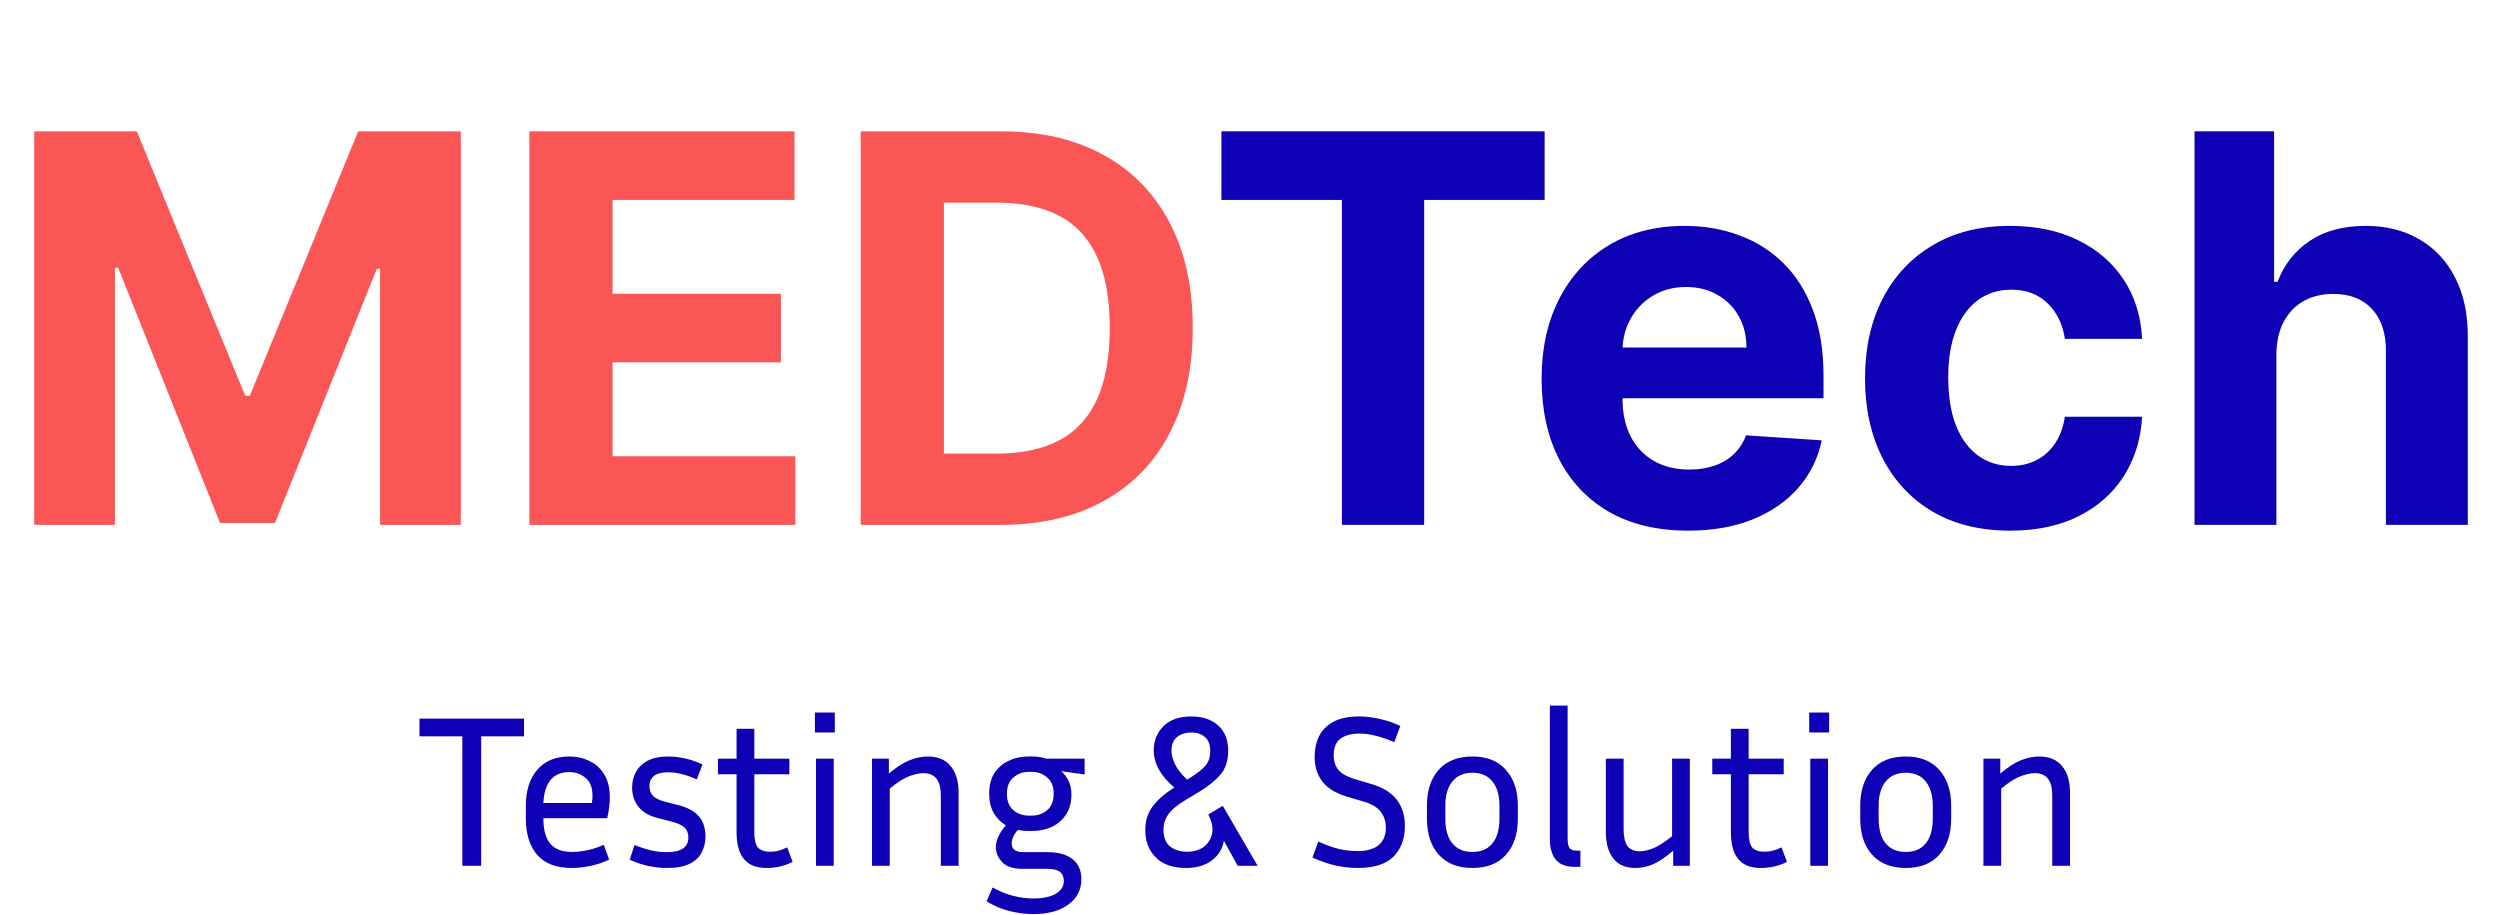 <svg width="462" height="169" viewBox="0 0 462 169" fill="none" xmlns="http://www.w3.org/2000/svg">
<path d="M6.321 24.273H25.284L45.312 73.136H46.165L66.193 24.273H85.156V97H70.242V49.663H69.638L50.817 96.645H40.66L21.84 49.486H21.236V97H6.321V24.273ZM97.825 97V24.273H146.831V36.95H113.201V54.28H144.309V66.957H113.201V84.322H146.973V97H97.825ZM184.837 97H159.055V24.273H185.05C192.365 24.273 198.662 25.729 203.942 28.641C209.221 31.529 213.281 35.684 216.122 41.105C218.987 46.526 220.419 53.013 220.419 60.565C220.419 68.141 218.987 74.651 216.122 80.097C213.281 85.542 209.197 89.72 203.871 92.632C198.568 95.544 192.223 97 184.837 97ZM174.432 83.825H184.197C188.743 83.825 192.566 83.02 195.668 81.41C198.793 79.777 201.136 77.256 202.699 73.847C204.285 70.414 205.078 65.987 205.078 60.565C205.078 55.191 204.285 50.8 202.699 47.391C201.136 43.981 198.804 41.472 195.703 39.862C192.602 38.252 188.778 37.447 184.233 37.447H174.432V83.825Z" fill="#FA5656"/>
<path d="M225.719 36.95V24.273H285.449V36.95H263.184V97H247.985V36.95H225.719ZM311.95 98.065C306.339 98.065 301.509 96.929 297.461 94.656C293.436 92.36 290.335 89.117 288.157 84.926C285.979 80.712 284.89 75.729 284.89 69.976C284.89 64.365 285.979 59.441 288.157 55.203C290.335 50.965 293.401 47.663 297.354 45.295C301.332 42.928 305.996 41.744 311.346 41.744C314.944 41.744 318.294 42.324 321.396 43.484C324.521 44.621 327.243 46.337 329.563 48.633C331.907 50.93 333.73 53.818 335.032 57.298C336.334 60.755 336.985 64.803 336.985 69.443V73.598H290.927V64.223H322.745C322.745 62.045 322.272 60.115 321.325 58.435C320.378 56.754 319.064 55.44 317.383 54.493C315.726 53.522 313.796 53.037 311.594 53.037C309.298 53.037 307.262 53.57 305.487 54.635C303.735 55.677 302.362 57.085 301.367 58.861C300.373 60.613 299.864 62.566 299.84 64.72V73.633C299.84 76.332 300.337 78.664 301.332 80.629C302.35 82.594 303.782 84.109 305.629 85.175C307.475 86.24 309.665 86.773 312.198 86.773C313.879 86.773 315.418 86.536 316.815 86.062C318.211 85.589 319.407 84.879 320.401 83.932C321.396 82.985 322.153 81.825 322.674 80.452L336.665 81.375C335.955 84.737 334.499 87.672 332.298 90.182C330.12 92.668 327.302 94.609 323.846 96.006C320.413 97.379 316.448 98.065 311.95 98.065ZM371.502 98.065C365.915 98.065 361.109 96.882 357.085 94.514C353.084 92.123 350.006 88.809 347.852 84.571C345.721 80.333 344.656 75.456 344.656 69.94C344.656 64.353 345.733 59.453 347.887 55.239C350.065 51.001 353.155 47.698 357.156 45.331C361.156 42.94 365.915 41.744 371.431 41.744C376.19 41.744 380.356 42.608 383.931 44.337C387.506 46.065 390.335 48.492 392.418 51.617C394.502 54.742 395.65 58.411 395.863 62.625H381.587C381.185 59.903 380.12 57.713 378.391 56.055C376.687 54.374 374.45 53.534 371.68 53.534C369.336 53.534 367.288 54.173 365.536 55.452C363.808 56.706 362.459 58.541 361.488 60.956C360.517 63.371 360.032 66.294 360.032 69.727C360.032 73.207 360.505 76.167 361.452 78.605C362.423 81.044 363.784 82.902 365.536 84.18C367.288 85.459 369.336 86.098 371.68 86.098C373.408 86.098 374.959 85.743 376.332 85.033C377.728 84.322 378.877 83.293 379.776 81.943C380.7 80.57 381.303 78.925 381.587 77.007H395.863C395.626 81.174 394.49 84.843 392.454 88.016C390.442 91.164 387.66 93.626 384.109 95.402C380.558 97.178 376.355 98.065 371.502 98.065ZM420.676 65.466V97H405.549V24.273H420.25V52.078H420.89C422.121 48.858 424.109 46.337 426.855 44.514C429.602 42.668 433.046 41.744 437.189 41.744C440.977 41.744 444.28 42.573 447.097 44.23C449.938 45.864 452.14 48.219 453.702 51.297C455.288 54.351 456.069 58.008 456.046 62.27V97H440.918V64.969C440.942 61.607 440.089 58.991 438.361 57.121C436.657 55.251 434.266 54.315 431.188 54.315C429.128 54.315 427.305 54.753 425.719 55.629C424.157 56.505 422.926 57.784 422.026 59.465C421.15 61.122 420.7 63.122 420.676 65.466Z" fill="#0E00B4"/>
<path d="M77.52 136.08V132.8H96.84V136.08H88.92V160H85.44V136.08H77.52ZM112.575 158.84C111.375 159.427 110.175 159.827 108.975 160.04C107.775 160.28 106.669 160.4 105.655 160.4C102.802 160.4 100.669 159.587 99.255 157.96C97.869 156.333 97.175 154.107 97.175 151.28V148.88C97.175 146.133 97.869 143.933 99.255 142.28C100.669 140.627 102.655 139.8 105.215 139.8C106.575 139.8 107.815 140.08 108.935 140.64C110.082 141.173 110.989 142 111.655 143.12C112.349 144.213 112.695 145.627 112.695 147.36C112.695 148.48 112.535 149.76 112.215 151.2H100.415V151.28C100.415 153.307 100.829 154.84 101.655 155.88C102.509 156.92 103.869 157.44 105.735 157.44C106.589 157.44 107.522 157.333 108.535 157.12C109.575 156.907 110.589 156.573 111.575 156.12L112.575 158.84ZM105.215 142.68C103.669 142.68 102.495 143.187 101.695 144.2C100.922 145.187 100.495 146.587 100.415 148.4H109.375C109.455 147.92 109.495 147.467 109.495 147.04C109.495 145.547 109.069 144.453 108.215 143.76C107.389 143.04 106.389 142.68 105.215 142.68ZM123.212 157.48C125.878 157.48 127.212 156.573 127.212 154.76C127.212 153.987 126.972 153.373 126.492 152.92C126.012 152.467 125.132 152.08 123.852 151.76L121.652 151.2C120.025 150.8 118.812 150.107 118.012 149.12C117.212 148.107 116.812 146.907 116.812 145.52C116.812 144.507 117.038 143.573 117.492 142.72C117.945 141.84 118.665 141.133 119.652 140.6C120.638 140.067 121.918 139.8 123.492 139.8C124.505 139.8 125.532 139.92 126.572 140.16C127.638 140.373 128.718 140.747 129.812 141.28L128.772 144.04C126.825 143.16 125.065 142.72 123.492 142.72C121.172 142.72 120.012 143.587 120.012 145.32C120.012 145.987 120.225 146.56 120.652 147.04C121.078 147.52 121.878 147.907 123.052 148.2L125.252 148.76C127.012 149.187 128.305 149.88 129.132 150.84C129.958 151.8 130.372 153.04 130.372 154.56C130.372 155.653 130.132 156.653 129.652 157.56C129.198 158.44 128.452 159.133 127.412 159.64C126.398 160.147 125.025 160.4 123.292 160.4C122.145 160.4 120.998 160.28 119.852 160.04C118.732 159.8 117.572 159.413 116.372 158.88L117.252 156.16C118.398 156.613 119.438 156.947 120.372 157.16C121.305 157.373 122.252 157.48 123.212 157.48ZM146.478 159.28C144.985 160.027 143.398 160.4 141.718 160.4C140.278 160.4 139.145 160.107 138.318 159.52C137.518 158.933 136.945 158.147 136.598 157.16C136.278 156.173 136.118 155.08 136.118 153.88V143.08H132.678V140.2H136.118V134.68H139.398V140.2H145.878V143.08H139.398V153.76C139.398 155.147 139.625 156.107 140.078 156.64C140.558 157.147 141.291 157.4 142.278 157.4C142.758 157.4 143.251 157.347 143.758 157.24C144.291 157.107 144.865 156.893 145.478 156.6L146.478 159.28ZM154.273 135.36H150.593V131.68H154.273V135.36ZM154.073 160H150.793V140.2H154.073V160ZM170.665 142.88C169.918 142.88 169.038 143.067 168.025 143.44C167.038 143.813 165.838 144.573 164.425 145.72V160H161.145V140.2H164.265V142.96C165.678 141.76 166.958 140.933 168.105 140.48C169.278 140.027 170.398 139.8 171.465 139.8C173.305 139.8 174.705 140.387 175.665 141.56C176.652 142.707 177.145 144.347 177.145 146.48V160H173.865V146.96C173.865 144.24 172.798 142.88 170.665 142.88ZM199.837 162.48C199.837 164.427 199.037 165.987 197.437 167.16C195.863 168.333 193.69 168.92 190.917 168.92C189.53 168.92 188.077 168.733 186.557 168.36C185.063 167.987 183.65 167.387 182.317 166.56L183.437 164C184.77 164.747 186.05 165.267 187.277 165.56C188.53 165.88 189.743 166.04 190.917 166.04C192.73 166.04 194.13 165.747 195.117 165.16C196.103 164.573 196.597 163.787 196.597 162.8C196.597 162.08 196.357 161.52 195.877 161.12C195.397 160.747 194.623 160.56 193.557 160.56H188.957C187.223 160.56 185.97 160.147 185.197 159.32C184.423 158.493 184.037 157.587 184.037 156.6C184.037 155.907 184.197 155.227 184.517 154.56C184.837 153.867 185.29 153.187 185.877 152.52C184.943 151.96 184.197 151.2 183.637 150.24C183.077 149.253 182.797 148.067 182.797 146.68C182.797 145.16 183.117 143.893 183.757 142.88C184.423 141.867 185.303 141.107 186.397 140.6C187.49 140.067 188.717 139.8 190.077 139.8H190.757C191.69 139.8 192.543 139.933 193.317 140.2H200.437V143.12L196.117 142.52C196.677 143 197.13 143.6 197.477 144.32C197.823 145.013 197.997 145.867 197.997 146.88C197.997 148.32 197.663 149.533 196.997 150.52C196.357 151.507 195.49 152.267 194.397 152.8C193.303 153.307 192.09 153.56 190.757 153.56H190.077C189.73 153.56 189.397 153.547 189.077 153.52C188.757 153.467 188.437 153.413 188.117 153.36C187.343 154.213 186.957 155.053 186.957 155.88C186.957 156.947 187.703 157.48 189.197 157.48H193.677C195.597 157.48 197.103 157.907 198.197 158.76C199.29 159.613 199.837 160.853 199.837 162.48ZM190.757 150.72C191.797 150.72 192.717 150.387 193.517 149.72C194.317 149.053 194.717 148.04 194.717 146.68C194.717 145.347 194.317 144.347 193.517 143.68C192.717 142.987 191.797 142.64 190.757 142.64H190.077C189.01 142.64 188.077 142.987 187.277 143.68C186.477 144.347 186.077 145.347 186.077 146.68C186.077 148.04 186.477 149.053 187.277 149.72C188.077 150.387 189.01 150.72 190.077 150.72H190.757ZM219.329 157.4C220.609 157.4 221.662 157.093 222.489 156.48C223.315 155.84 223.822 155 224.009 153.96C224.195 152.92 223.955 151.773 223.289 150.52L225.969 148.92L232.409 160H228.729L226.169 155.36C225.955 156.8 225.235 158 224.009 158.96C222.782 159.92 221.155 160.4 219.129 160.4C216.755 160.4 214.915 159.76 213.609 158.48C212.302 157.173 211.649 155.48 211.649 153.4C211.649 151.72 212.089 150.28 212.969 149.08C213.875 147.853 215.222 146.667 217.009 145.52C214.475 143.387 213.209 141.093 213.209 138.64C213.209 136.88 213.809 135.4 215.009 134.2C216.209 133 217.929 132.4 220.169 132.4C222.249 132.4 223.902 132.96 225.129 134.08C226.355 135.173 226.969 136.733 226.969 138.76C226.969 140.573 226.489 142.04 225.529 143.16C224.569 144.253 223.329 145.267 221.809 146.2L218.969 147.92C217.502 148.8 216.475 149.667 215.889 150.52C215.302 151.347 215.009 152.28 215.009 153.32C215.009 154.733 215.422 155.773 216.249 156.44C217.075 157.08 218.102 157.4 219.329 157.4ZM216.489 138.72C216.489 139.467 216.702 140.293 217.129 141.2C217.555 142.08 218.302 143.04 219.369 144.08L220.209 143.56C221.382 142.813 222.249 142.107 222.809 141.44C223.369 140.747 223.649 139.867 223.649 138.8C223.649 137.6 223.315 136.733 222.649 136.2C222.009 135.64 221.195 135.36 220.209 135.36C219.142 135.36 218.249 135.64 217.529 136.2C216.835 136.76 216.489 137.6 216.489 138.72ZM250.863 157.28C252.543 157.28 253.836 156.92 254.743 156.2C255.649 155.453 256.103 154.373 256.103 152.96C256.103 151.787 255.783 150.8 255.143 150C254.529 149.2 253.516 148.587 252.103 148.16L248.863 147.2C246.836 146.587 245.343 145.667 244.383 144.44C243.423 143.187 242.943 141.653 242.943 139.84C242.943 138.453 243.209 137.2 243.743 136.08C244.303 134.96 245.183 134.067 246.383 133.4C247.609 132.733 249.209 132.4 251.183 132.4C252.383 132.4 253.623 132.547 254.903 132.84C256.183 133.107 257.476 133.547 258.783 134.16L257.663 137.16C256.383 136.6 255.223 136.2 254.183 135.96C253.169 135.693 252.196 135.56 251.263 135.56C249.743 135.56 248.556 135.88 247.703 136.52C246.876 137.133 246.463 138.16 246.463 139.6C246.463 140.64 246.743 141.52 247.303 142.24C247.863 142.933 248.863 143.507 250.303 143.96L253.543 144.92C257.596 146.12 259.623 148.707 259.623 152.68C259.623 154.973 258.929 156.84 257.543 158.28C256.156 159.693 253.929 160.4 250.863 160.4C249.609 160.4 248.276 160.253 246.863 159.96C245.476 159.64 244.036 159.147 242.543 158.48L243.623 155.52C245.036 156.16 246.303 156.613 247.423 156.88C248.569 157.147 249.716 157.28 250.863 157.28ZM280.497 148.88V151.28C280.497 154.107 279.764 156.333 278.297 157.96C276.857 159.587 274.79 160.4 272.097 160.4C269.43 160.4 267.364 159.587 265.897 157.96C264.43 156.333 263.697 154.107 263.697 151.28V148.88C263.697 146.107 264.417 143.907 265.857 142.28C267.324 140.627 269.404 139.8 272.097 139.8C274.79 139.8 276.857 140.627 278.297 142.28C279.764 143.907 280.497 146.107 280.497 148.88ZM277.097 148.88C277.097 146.987 276.67 145.507 275.817 144.44C274.964 143.347 273.724 142.8 272.097 142.8C270.497 142.8 269.257 143.347 268.377 144.44C267.524 145.507 267.097 146.987 267.097 148.88V151.28C267.097 153.253 267.524 154.773 268.377 155.84C269.257 156.907 270.497 157.44 272.097 157.44C273.724 157.44 274.964 156.907 275.817 155.84C276.67 154.773 277.097 153.253 277.097 151.28V148.88ZM286.418 155.2V130.4H289.698V155.04C289.698 155.76 289.804 156.307 290.018 156.68C290.258 157.027 290.724 157.2 291.418 157.2H292.058V160.2H291.138C289.378 160.2 288.151 159.733 287.458 158.8C286.764 157.867 286.418 156.667 286.418 155.2ZM309.204 160V157.2C307.818 158.4 306.578 159.24 305.484 159.72C304.391 160.173 303.298 160.4 302.204 160.4C300.444 160.4 299.098 159.827 298.164 158.68C297.231 157.507 296.764 155.867 296.764 153.76V140.2H300.044V153.28C300.044 154.667 300.284 155.693 300.764 156.36C301.271 157 302.018 157.32 303.004 157.32C303.751 157.32 304.591 157.133 305.524 156.76C306.458 156.387 307.618 155.64 309.004 154.52V140.2H312.284V160H309.204ZM330.228 159.28C328.735 160.027 327.148 160.4 325.468 160.4C324.028 160.4 322.895 160.107 322.068 159.52C321.268 158.933 320.695 158.147 320.348 157.16C320.028 156.173 319.868 155.08 319.868 153.88V143.08H316.428V140.2H319.868V134.68H323.148V140.2H329.628V143.08H323.148V153.76C323.148 155.147 323.375 156.107 323.828 156.64C324.308 157.147 325.041 157.4 326.028 157.4C326.508 157.4 327.001 157.347 327.508 157.24C328.041 157.107 328.615 156.893 329.228 156.6L330.228 159.28ZM338.023 135.36H334.343V131.68H338.023V135.36ZM337.823 160H334.543V140.2H337.823V160ZM360.575 148.88V151.28C360.575 154.107 359.842 156.333 358.375 157.96C356.935 159.587 354.868 160.4 352.175 160.4C349.508 160.4 347.442 159.587 345.975 157.96C344.508 156.333 343.775 154.107 343.775 151.28V148.88C343.775 146.107 344.495 143.907 345.935 142.28C347.402 140.627 349.482 139.8 352.175 139.8C354.868 139.8 356.935 140.627 358.375 142.28C359.842 143.907 360.575 146.107 360.575 148.88ZM357.175 148.88C357.175 146.987 356.748 145.507 355.895 144.44C355.042 143.347 353.802 142.8 352.175 142.8C350.575 142.8 349.335 143.347 348.455 144.44C347.602 145.507 347.175 146.987 347.175 148.88V151.28C347.175 153.253 347.602 154.773 348.455 155.84C349.335 156.907 350.575 157.44 352.175 157.44C353.802 157.44 355.042 156.907 355.895 155.84C356.748 154.773 357.175 153.253 357.175 151.28V148.88ZM376.056 142.88C375.309 142.88 374.429 143.067 373.416 143.44C372.429 143.813 371.229 144.573 369.816 145.72V160H366.536V140.2H369.656V142.96C371.069 141.76 372.349 140.933 373.496 140.48C374.669 140.027 375.789 139.8 376.856 139.8C378.696 139.8 380.096 140.387 381.056 141.56C382.042 142.707 382.536 144.347 382.536 146.48V160H379.256V146.96C379.256 144.24 378.189 142.88 376.056 142.88Z" fill="#0E00B4"/>
</svg>
